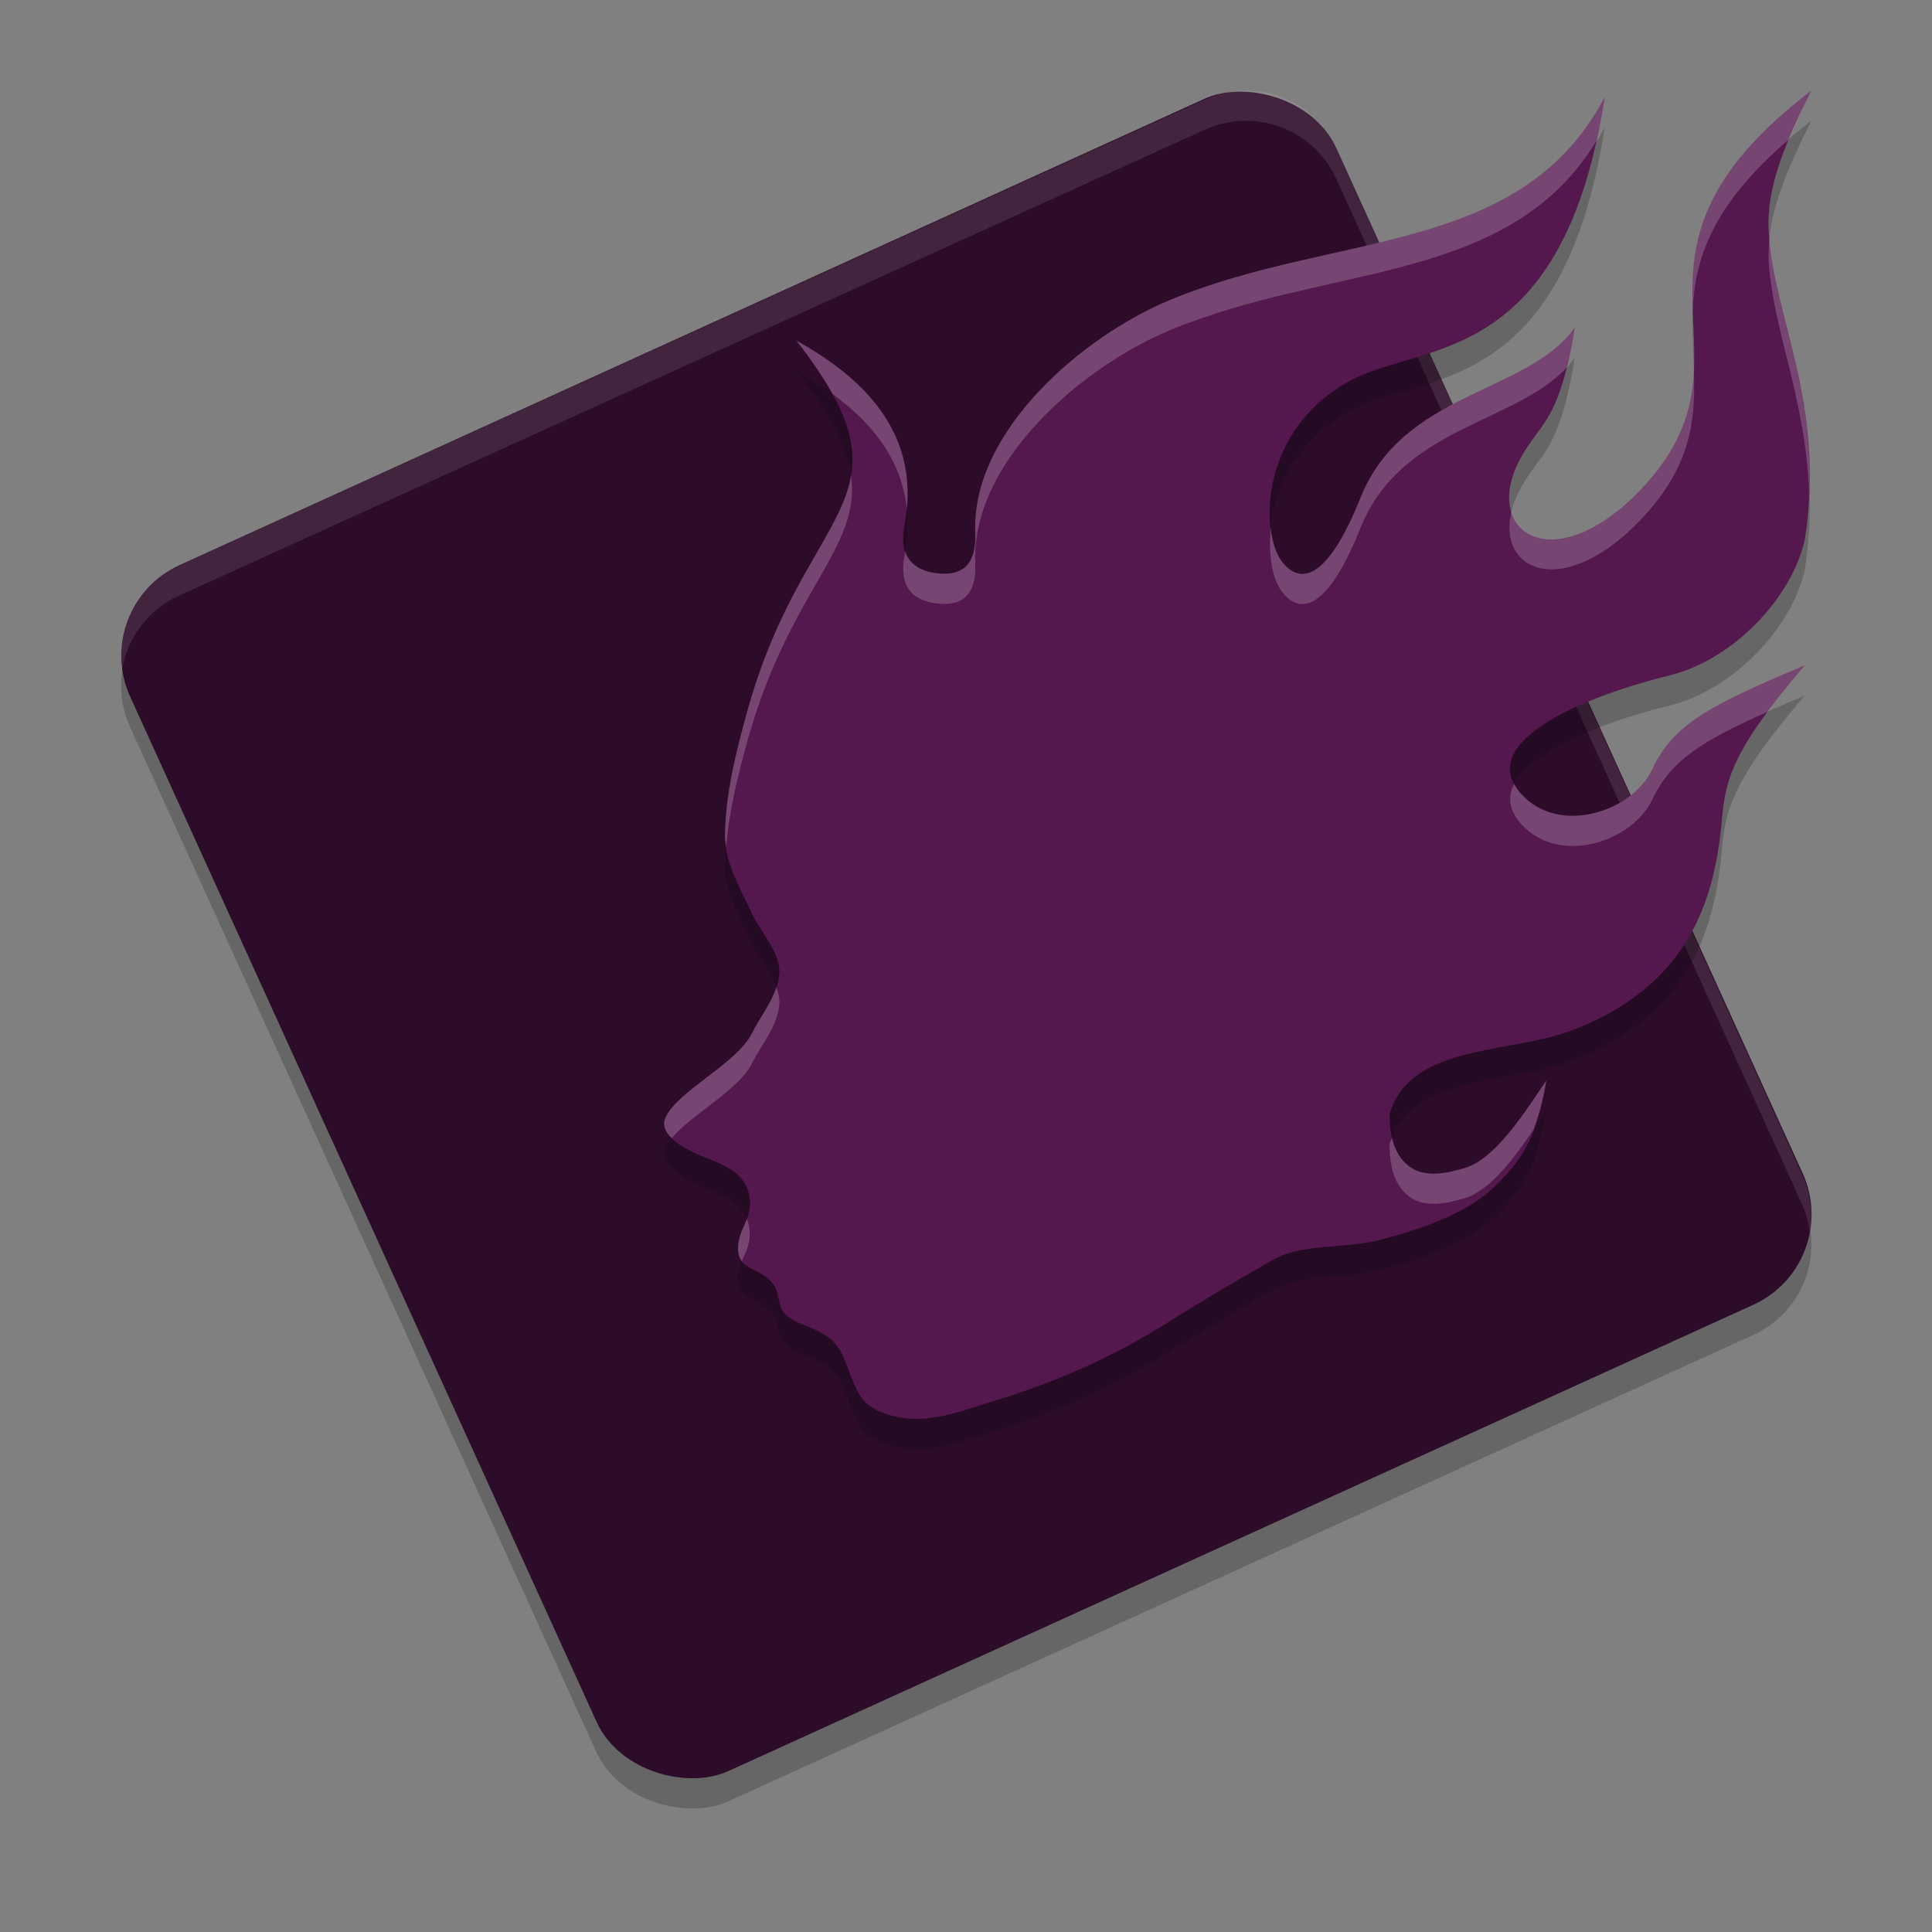 <svg xmlns="http://www.w3.org/2000/svg" width="64" height="64" version="1.1">
 <rect width="100%" height="100%" fill="#808080" stroke="none"/>
 <rect style="opacity:0.2" width="43.903" height="43.903" x="-64.32" y="-37.85" rx="3.293" ry="3.293" transform="matrix(-0.414,-0.91,-0.91,0.414,0,0)"/>
 <rect style="fill:#2d0c2a" width="43.903" height="43.903" x="-63.41" y="-38.27" rx="3.293" ry="3.293" transform="matrix(-0.414,-0.91,-0.91,0.414,0,0)"/>
 <path style="opacity:0.1;fill:#ffffff" d="M 41.188 3.002 C 40.76 3.014 40.327 3.108 39.912 3.297 L 5.934 18.729 C 4.572 19.347 3.852 20.766 4.047 22.172 C 4.224 21.133 4.898 20.199 5.934 19.729 L 39.912 4.297 C 41.573 3.543 43.517 4.273 44.271 5.934 L 59.703 39.912 C 59.839 40.211 59.91 40.519 59.953 40.828 C 60.06 40.201 59.987 39.537 59.703 38.912 L 44.271 4.934 C 43.706 3.688 42.47 2.967 41.188 3.002 z"/>
 <path style="opacity:0.2" d="m 32.307,18.655 c 0.048,1.208 -0.594,1.39 -1.166,1.345 -0.551,-0.043 -1.436,-0.264 -1.178,-1.609 0.601,-3.145 -1.54,-4.972 -3.584,-6.109 4.158,5.34 0.317,5.353 -1.606,12.214 -0.395,1.404 -0.747,2.835 -0.758,4.202 -0.007,0.897 0.532,1.767 0.902,2.583 0.27,0.589 0.965,1.296 0.897,2.003 -0.067,0.741 -0.587,1.308 -0.911,1.956 -0.499,0.991 -2.431,1.883 -2.849,2.763 -0.237,0.489 0.337,0.859 0.757,1.091 0.634,0.357 1.498,0.469 1.87,1.13 0.256,0.457 0.188,0.939 -0.035,1.381 -0.202,0.416 -0.351,1.037 0.067,1.315 0.311,0.205 0.715,0.311 0.931,0.668 0.202,0.337 0.109,0.741 0.432,1.005 0.541,0.437 1.431,0.396 1.842,1.315 0.188,0.423 0.318,0.898 0.567,1.315 0.385,0.641 1.458,0.832 2.2,0.766 0.797,-0.08 1.384,-0.323 2.146,-0.548 1.979,-0.601 3.848,-1.394 5.616,-2.485 1.484,-0.932 2.39,-1.46 3.726,-2.227 0.978,-0.541 2.369,-0.364 3.449,-0.634 1.336,-0.337 2.943,-0.866 3.888,-1.785 0.999,-0.964 1.41,-1.731 1.714,-3.509 -0.432,0.582 -1.547,2.518 -2.652,2.875 -1.215,0.389 -1.788,0.184 -2.159,-0.305 -0.311,-0.416 -0.392,-0.971 -0.378,-1.487 0.722,-2.326 3.975,-1.956 6.061,-2.761 3.807,-1.46 4.678,-4.234 4.933,-6.838 0.114,-1.421 0.304,-2.379 2.754,-5.242 -3.064,1.289 -4.334,1.915 -5.042,3.429 -0.662,1.421 -3.095,2.222 -4.35,0.828 -1.593,-1.778 2.312,-3.293 4.917,-3.927 2.079,-0.509 4.048,-2.545 4.48,-4.507 0.688,-4.484 -1.016,-7.329 -1.196,-10.178 -0.094,-1.483 0.555,-2.968 1.407,-4.685 -7.411,5.671 -1.12,8.757 -5.853,13.424 -2.706,2.65 -4.941,1.242 -3.888,-1.024 0.695,-1.46 1.354,-1.175 1.909,-4.552 -1.547,2.188 -5.707,2.107 -7.11,5.663 -1.136,2.822 -2.044,2.844 -2.62,2.051 -0.686,-0.946 -0.722,-4.366 2.344,-5.98 2.376,-1.255 6.996,-0.446 8.378,-9.367 -2.78,5.28 -8.914,4.441 -14.402,6.722 -2.848,1.176 -6.594,4.331 -6.452,7.722"/>
 <path style="fill:#54174e" d="m 32.307,17.655 c 0.048,1.208 -0.594,1.39 -1.166,1.345 -0.551,-0.043 -1.436,-0.264 -1.178,-1.609 0.601,-3.145 -1.54,-4.972 -3.584,-6.109 4.158,5.34 0.317,5.353 -1.606,12.214 -0.395,1.404 -0.747,2.835 -0.758,4.202 -0.007,0.897 0.532,1.767 0.902,2.583 0.27,0.589 0.965,1.296 0.897,2.003 -0.067,0.741 -0.587,1.308 -0.911,1.956 -0.499,0.991 -2.431,1.883 -2.849,2.763 -0.237,0.489 0.337,0.859 0.757,1.091 0.634,0.357 1.498,0.469 1.87,1.13 0.256,0.457 0.188,0.939 -0.035,1.381 -0.202,0.416 -0.351,1.037 0.067,1.315 0.311,0.205 0.715,0.311 0.931,0.668 0.202,0.337 0.109,0.741 0.432,1.005 0.541,0.437 1.431,0.396 1.842,1.315 0.188,0.423 0.318,0.898 0.567,1.315 0.385,0.641 1.458,0.832 2.2,0.766 0.797,-0.08 1.384,-0.323 2.146,-0.548 1.979,-0.601 3.848,-1.394 5.616,-2.485 1.484,-0.932 2.39,-1.46 3.726,-2.227 0.978,-0.541 2.369,-0.364 3.449,-0.634 1.336,-0.337 2.943,-0.866 3.888,-1.785 0.999,-0.964 1.41,-1.731 1.714,-3.509 -0.432,0.582 -1.547,2.518 -2.652,2.875 -1.215,0.389 -1.788,0.184 -2.159,-0.305 -0.311,-0.416 -0.392,-0.971 -0.378,-1.487 0.722,-2.326 3.975,-1.956 6.061,-2.761 3.807,-1.46 4.678,-4.234 4.933,-6.838 0.114,-1.421 0.304,-2.379 2.754,-5.242 -3.064,1.289 -4.334,1.915 -5.042,3.429 -0.662,1.421 -3.095,2.222 -4.35,0.828 -1.593,-1.778 2.312,-3.293 4.917,-3.927 2.079,-0.509 4.048,-2.545 4.48,-4.507 0.688,-4.484 -1.016,-7.329 -1.196,-10.178 -0.094,-1.483 0.555,-2.968 1.407,-4.685 -7.411,5.671 -1.12,8.757 -5.853,13.424 -2.706,2.65 -4.941,1.242 -3.888,-1.024 0.695,-1.46 1.354,-1.175 1.909,-4.552 -1.547,2.188 -5.707,2.107 -7.11,5.663 -1.136,2.822 -2.044,2.844 -2.62,2.051 -0.686,-0.946 -0.722,-4.366 2.344,-5.98 2.376,-1.255 6.996,-0.446 8.378,-9.367 C 50.38,8.495 44.246,7.656 38.758,9.937 35.91,11.113 32.164,14.268 32.306,17.658"/>
 <path style="fill:#ffffff;opacity:0.2" d="M 60 3 C 56.192 5.914 56.001 8.144 56.074 10.258 C 56.145 8.589 56.718 6.79 59.262 4.617 C 59.479 4.096 59.72 3.564 60 3 z M 53.16 3.215 C 50.38 8.495 44.246 7.657 38.758 9.938 C 35.91 11.113 32.165 14.268 32.307 17.658 C 32.353 18.863 31.714 19.045 31.143 19 C 30.743 18.969 30.171 18.837 29.984 18.256 C 29.977 18.301 29.974 18.344 29.965 18.391 C 29.706 19.736 30.592 19.957 31.143 20 C 31.714 20.045 32.353 19.863 32.307 18.658 C 32.165 15.268 35.91 12.113 38.758 10.938 C 44.077 8.727 49.994 9.429 52.885 4.668 C 52.986 4.213 53.08 3.733 53.16 3.215 z M 58.617 7.893 C 58.59 8.158 58.575 8.422 58.592 8.686 C 58.737 10.972 59.844 13.27 59.928 16.4 C 60.095 12.838 58.834 10.349 58.617 7.893 z M 52.168 10.848 C 50.621 13.035 46.462 12.955 45.059 16.512 C 43.923 19.333 43.013 19.356 42.438 18.562 C 42.274 18.337 42.152 17.963 42.096 17.514 C 42.006 18.408 42.164 19.185 42.438 19.562 C 43.013 20.356 43.923 20.333 45.059 17.512 C 46.386 14.146 50.18 14.034 51.895 12.178 C 51.988 11.804 52.08 11.385 52.168 10.848 z M 26.381 11.281 C 26.899 11.947 27.293 12.531 27.582 13.055 C 28.818 13.955 29.87 15.168 30.039 16.863 C 30.318 14.039 28.308 12.353 26.381 11.281 z M 56.111 12.266 C 56.048 13.581 55.672 14.92 54.146 16.424 C 52.157 18.372 50.43 18.123 50.068 16.957 C 49.601 18.874 51.672 19.847 54.146 17.424 C 56.059 15.539 56.167 13.91 56.111 12.266 z M 28.191 15.754 C 27.875 17.634 25.961 19.261 24.773 23.496 C 24.378 24.9 24.027 26.331 24.016 27.697 C 24.015 27.811 24.043 27.924 24.059 28.037 C 24.153 26.873 24.441 25.677 24.773 24.496 C 26.163 19.541 28.538 18.152 28.191 15.754 z M 59.783 22.041 C 56.719 23.33 55.451 23.956 54.742 25.471 C 54.08 26.892 51.647 27.693 50.393 26.299 C 50.292 26.187 50.215 26.076 50.156 25.967 C 49.941 26.385 49.975 26.833 50.393 27.299 C 51.647 28.693 54.08 27.892 54.742 26.471 C 55.341 25.192 56.411 24.527 58.553 23.58 C 58.886 23.13 59.276 22.634 59.783 22.041 z M 25.715 32.699 C 25.538 33.247 25.164 33.718 24.904 34.238 C 24.405 35.23 22.473 36.122 22.055 37.002 C 21.923 37.275 22.051 37.508 22.256 37.703 C 22.897 36.919 24.461 36.118 24.904 35.238 C 25.227 34.59 25.747 34.024 25.814 33.283 C 25.833 33.088 25.788 32.892 25.715 32.699 z M 51.225 35.799 C 50.793 36.381 49.678 38.317 48.572 38.674 C 47.358 39.063 46.786 38.858 46.414 38.369 C 46.265 38.169 46.17 37.937 46.111 37.693 C 46.086 37.757 46.056 37.815 46.035 37.883 C 46.021 38.399 46.103 38.953 46.414 39.369 C 46.786 39.858 47.358 40.063 48.572 39.674 C 49.407 39.404 50.244 38.239 50.791 37.432 C 50.964 36.981 51.109 36.476 51.225 35.799 z M 24.74 40.373 C 24.712 40.45 24.685 40.528 24.646 40.604 C 24.472 40.963 24.341 41.473 24.576 41.785 C 24.6 41.724 24.62 41.659 24.646 41.604 C 24.845 41.21 24.908 40.785 24.74 40.373 z"/>
</svg>
